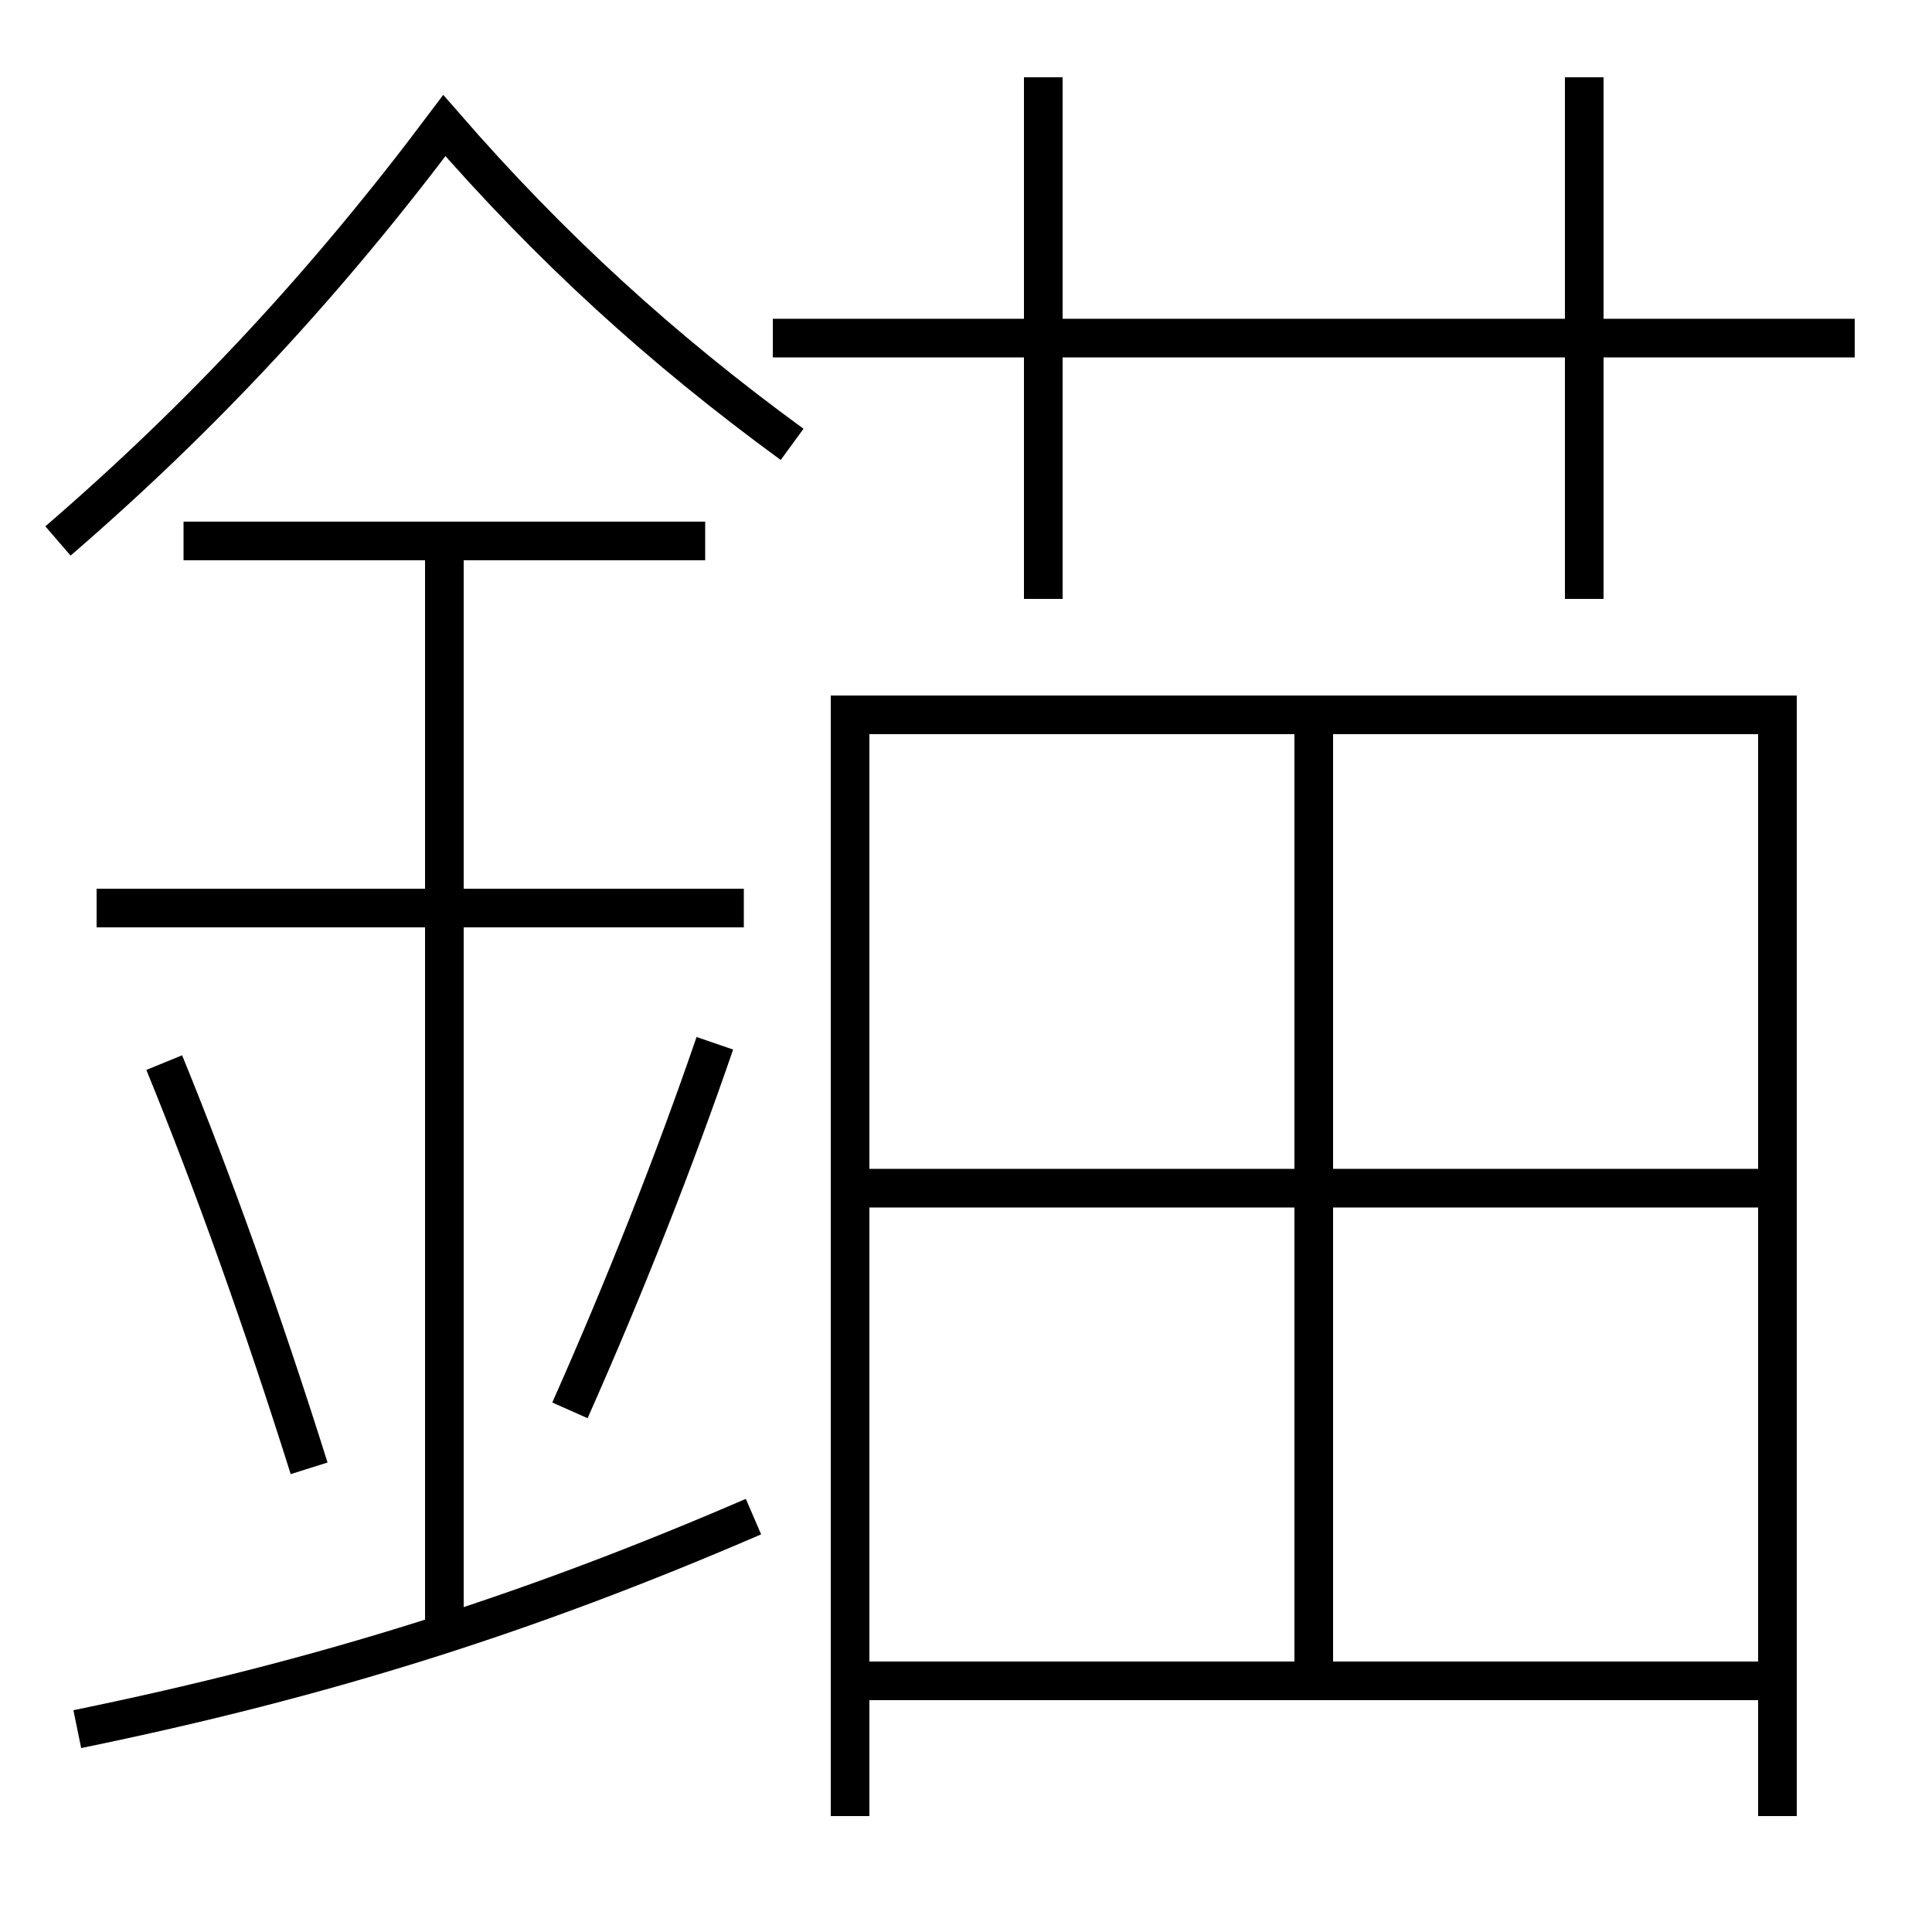 <?xml version='1.0' encoding='utf-8'?>
<svg xmlns="http://www.w3.org/2000/svg" height="100px" version="1.0" viewBox="0 0 100 100" width="100px" x="0px" y="0px">
<line fill="none" stroke="#000000" stroke-width="2" x1="45" x2="91" y1="61.5" y2="61.5" /><line fill="none" stroke="#000000" stroke-width="2" x1="68" x2="68" y1="86" y2="38" /><line fill="none" stroke="#000000" stroke-width="2" x1="40" x2="96" y1="17.5" y2="17.5" /><line fill="none" stroke="#000000" stroke-width="2" x1="54" x2="54" y1="31" y2="4" /><line fill="none" stroke="#000000" stroke-width="2" x1="82" x2="82" y1="31" y2="4" /><line fill="none" stroke="#000000" stroke-width="2" x1="45" x2="91" y1="87" y2="87" /><line fill="none" stroke="#000000" stroke-width="2" x1="38.5" x2="5" y1="47" y2="47" /><line fill="none" stroke="#000000" stroke-width="2" x1="36.5" x2="9.5" y1="28" y2="28" /><line fill="none" stroke="#000000" stroke-width="2" x1="23" x2="23" y1="84.5" y2="28" /><polyline fill="none" points="92,94 92,37 44,37 44,94" stroke="#000000" stroke-width="2" /><path d="M4,89.5 c12.85,-2.638 23.35,-5.97 35,-11" fill="none" stroke="#000000" stroke-width="2" /><path d="M41,23 c-6.785,-4.952 -12.493,-10.167 -18,-16.5 c-6.123,8.159 -12.523,15.052 -20,21.5" fill="none" stroke="#000000" stroke-width="2" /><path d="M16,76 c-2.387,-7.582 -4.948,-14.762 -7.5,-21" fill="none" stroke="#000000" stroke-width="2" /><path d="M29.5,73 c2.857,-6.433 5.416,-12.93 7.5,-19" fill="none" stroke="#000000" stroke-width="2" /></svg>